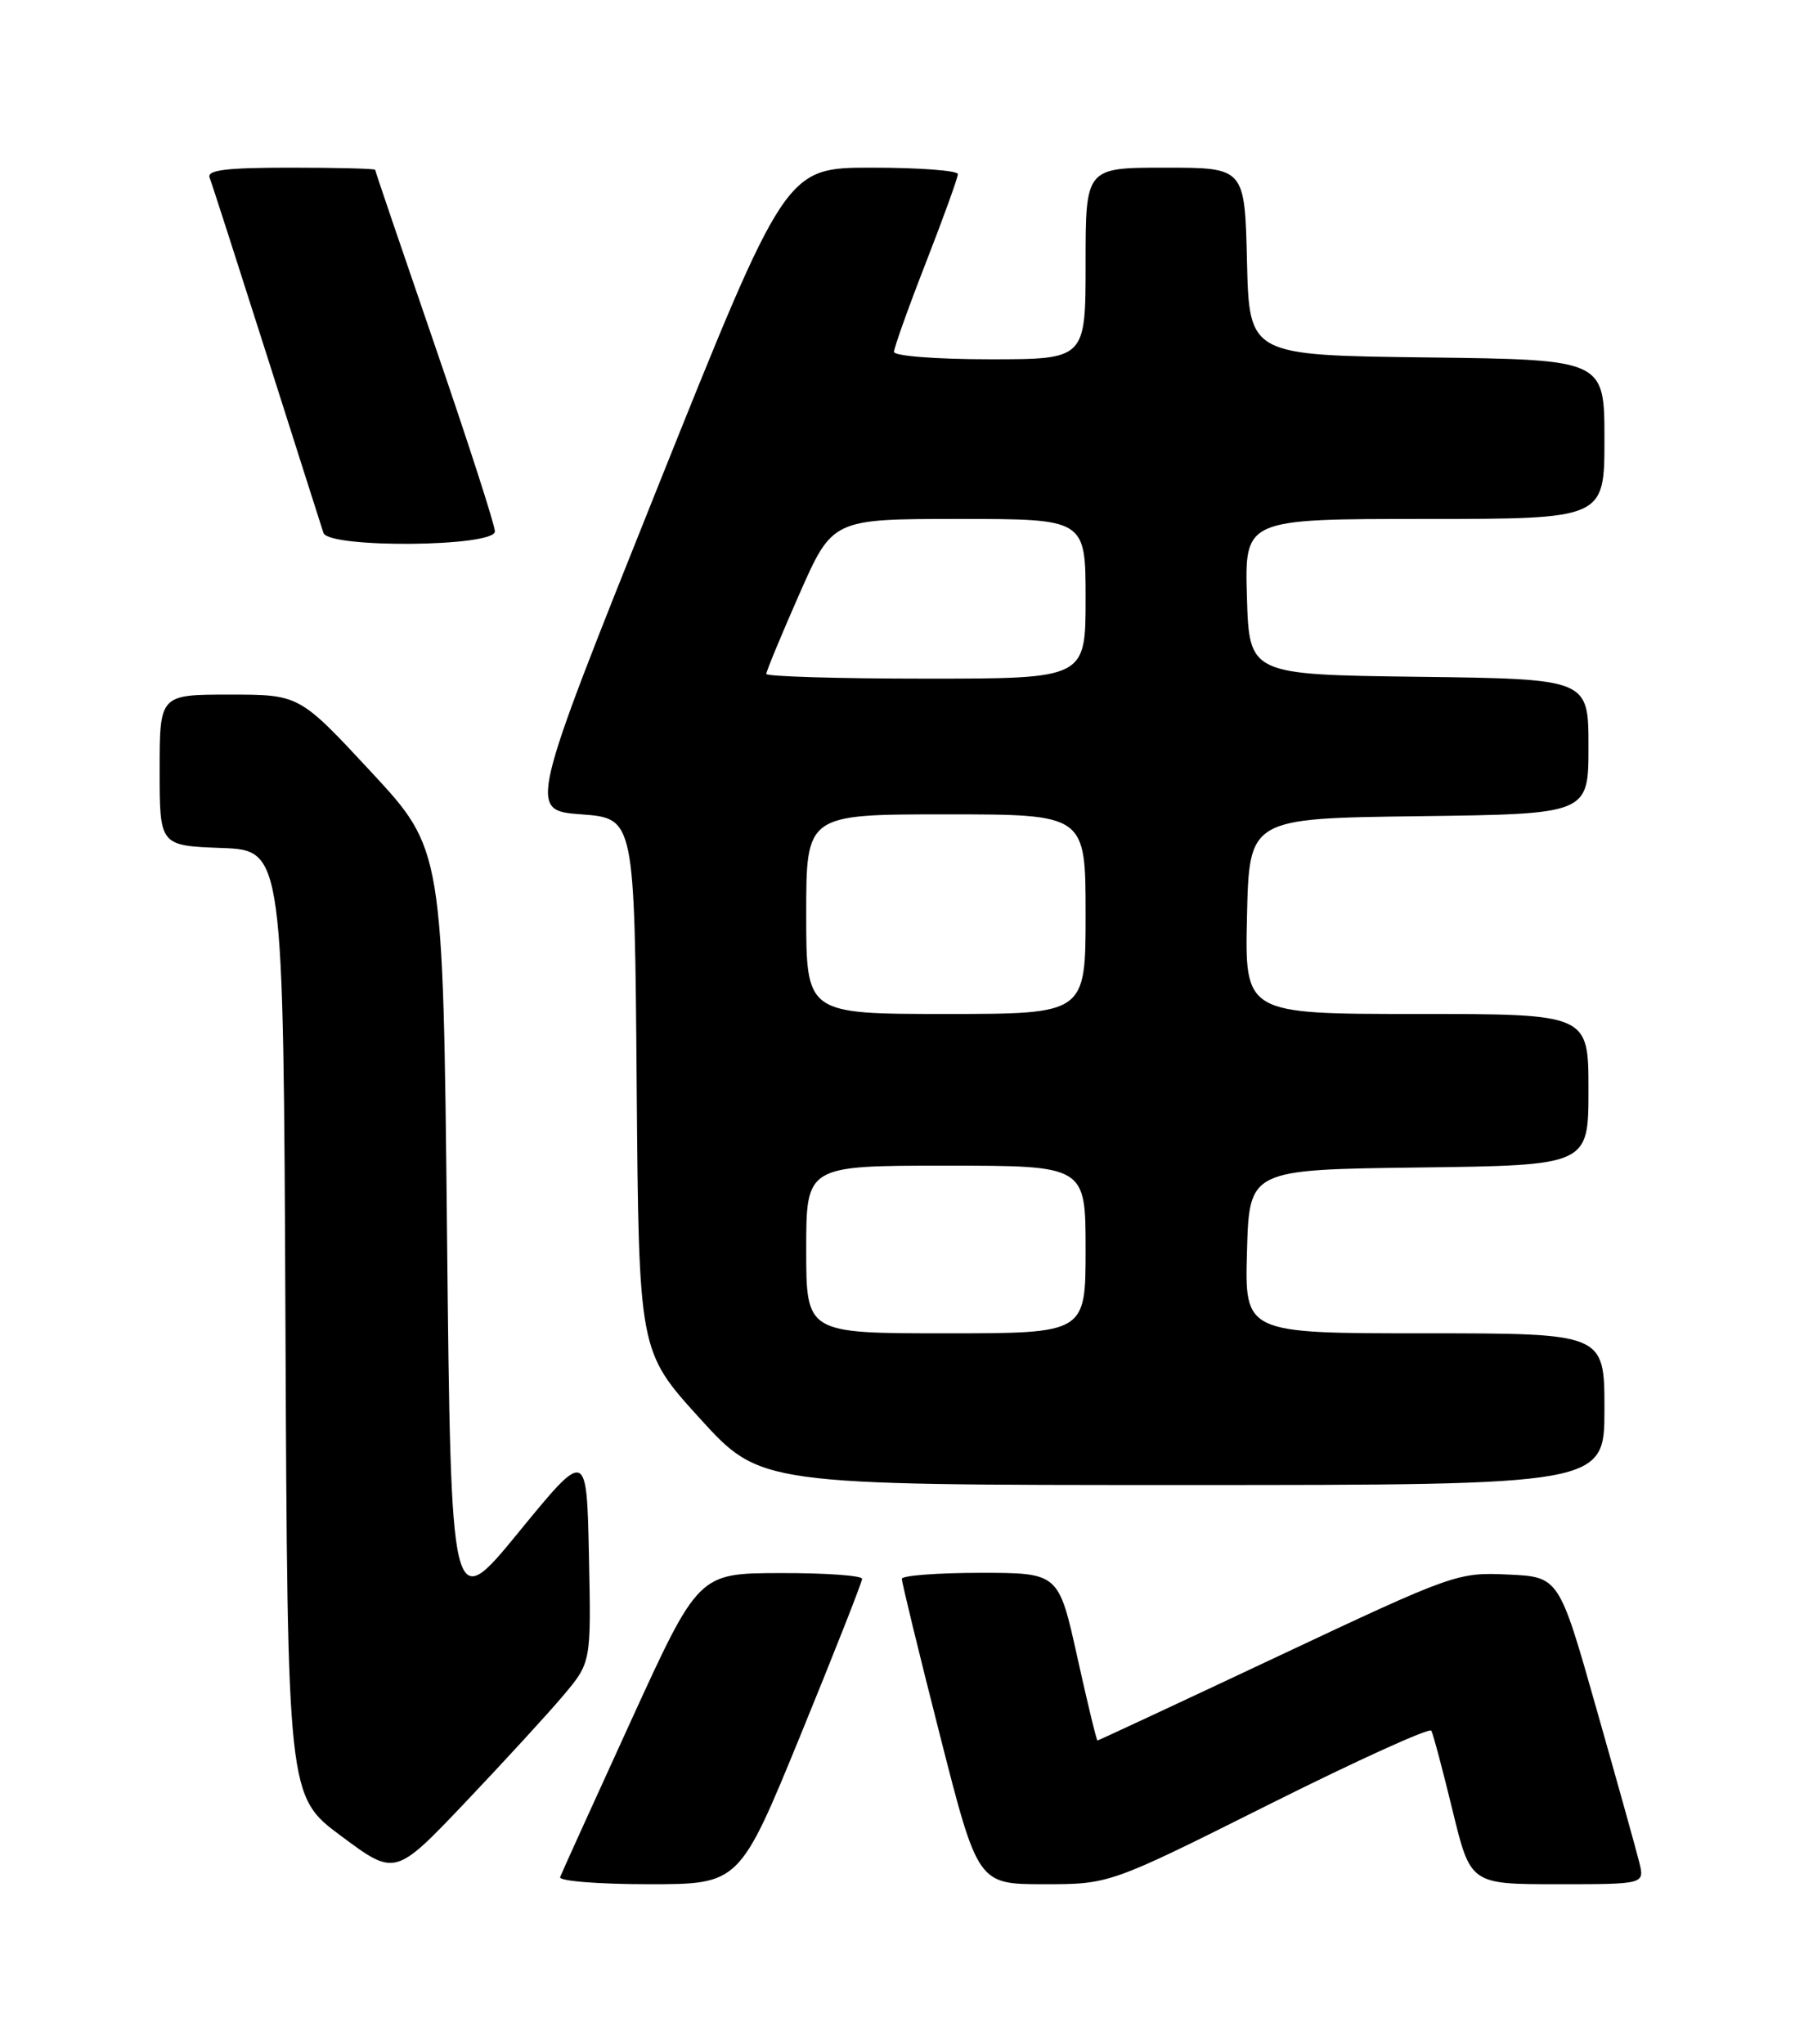 <?xml version="1.0" encoding="UTF-8" standalone="no"?>
<!DOCTYPE svg PUBLIC "-//W3C//DTD SVG 1.1//EN" "http://www.w3.org/Graphics/SVG/1.1/DTD/svg11.dtd" >
<svg xmlns="http://www.w3.org/2000/svg" xmlns:xlink="http://www.w3.org/1999/xlink" version="1.1" viewBox="0 0 226 256">
 <g >
 <path fill="currentColor"
d=" M 100.32 217.25 C 104.54 206.93 108.00 198.16 108.00 197.75 C 108.00 197.34 103.39 197.01 97.75 197.03 C 87.50 197.05 87.50 197.05 79.00 215.64 C 74.33 225.86 70.35 234.62 70.17 235.11 C 69.98 235.60 74.97 236.00 81.24 236.00 C 92.64 236.00 92.64 236.00 100.32 217.25 Z  M 158.96 226.02 C 169.93 220.53 179.09 216.37 179.31 216.77 C 179.54 217.17 180.73 221.66 181.97 226.75 C 184.22 236.00 184.22 236.00 195.13 236.00 C 206.04 236.00 206.04 236.00 205.36 233.25 C 204.99 231.74 202.57 223.07 199.99 214.00 C 195.31 197.50 195.31 197.50 188.89 197.21 C 182.60 196.92 182.08 197.11 160.09 207.46 C 147.77 213.26 137.60 218.00 137.49 218.00 C 137.37 218.00 136.23 213.28 134.95 207.50 C 132.62 197.00 132.62 197.00 122.81 197.00 C 117.42 197.00 112.99 197.34 112.98 197.75 C 112.97 198.16 115.10 206.94 117.73 217.25 C 122.50 235.99 122.50 235.99 130.76 236.00 C 139.02 236.00 139.02 236.00 158.96 226.02 Z  M 70.57 212.36 C 74.06 208.22 74.06 208.22 73.78 194.86 C 73.50 181.50 73.50 181.50 65.00 191.88 C 56.50 202.27 56.50 202.27 56.00 154.33 C 55.50 106.39 55.50 106.39 46.50 96.69 C 37.50 87.00 37.50 87.00 28.75 87.00 C 20.00 87.00 20.00 87.00 20.00 96.46 C 20.00 105.92 20.00 105.92 27.75 106.21 C 35.50 106.50 35.50 106.50 35.76 165.74 C 36.02 224.98 36.02 224.98 42.76 229.98 C 49.50 234.99 49.50 234.99 58.29 225.75 C 63.12 220.66 68.65 214.64 70.57 212.36 Z  M 201.00 176.50 C 201.00 167.00 201.00 167.00 178.47 167.00 C 155.93 167.00 155.93 167.00 156.22 156.75 C 156.50 146.50 156.50 146.50 177.75 146.23 C 199.00 145.96 199.00 145.96 199.00 136.48 C 199.00 127.00 199.00 127.00 177.47 127.00 C 155.94 127.00 155.94 127.00 156.22 114.75 C 156.50 102.50 156.50 102.50 177.75 102.23 C 199.00 101.96 199.00 101.96 199.00 93.50 C 199.00 85.04 199.00 85.04 177.75 84.77 C 156.50 84.50 156.50 84.50 156.21 74.75 C 155.93 65.00 155.93 65.00 178.46 65.00 C 201.00 65.00 201.00 65.00 201.00 55.02 C 201.00 45.04 201.00 45.04 178.75 44.77 C 156.50 44.50 156.50 44.50 156.22 32.75 C 155.94 21.00 155.94 21.00 145.97 21.00 C 136.00 21.00 136.00 21.00 136.00 33.00 C 136.00 45.00 136.00 45.00 124.00 45.00 C 117.27 45.00 112.00 44.59 112.00 44.07 C 112.00 43.56 113.80 38.52 116.00 32.88 C 118.20 27.23 120.00 22.25 120.00 21.81 C 120.00 21.36 115.15 21.00 109.21 21.00 C 98.43 21.00 98.43 21.00 82.30 61.25 C 66.18 101.50 66.18 101.50 72.84 102.00 C 79.50 102.50 79.50 102.50 79.76 135.87 C 80.03 169.24 80.03 169.24 87.64 177.62 C 95.25 186.00 95.25 186.00 148.12 186.00 C 201.00 186.00 201.00 186.00 201.00 176.50 Z  M 62.00 66.56 C 62.00 65.77 58.62 55.32 54.50 43.33 C 50.38 31.35 47.00 21.42 47.00 21.27 C 47.00 21.12 42.23 21.00 36.39 21.00 C 28.32 21.00 25.90 21.30 26.26 22.25 C 26.53 22.94 29.75 32.95 33.43 44.50 C 37.10 56.05 40.30 66.06 40.52 66.75 C 41.17 68.69 62.00 68.51 62.00 66.56 Z  M 101.00 156.50 C 101.00 146.00 101.00 146.00 118.50 146.00 C 136.00 146.00 136.00 146.00 136.00 156.50 C 136.00 167.00 136.00 167.00 118.50 167.00 C 101.00 167.00 101.00 167.00 101.00 156.50 Z  M 101.00 114.50 C 101.00 102.00 101.00 102.00 118.50 102.00 C 136.00 102.00 136.00 102.00 136.00 114.50 C 136.00 127.00 136.00 127.00 118.50 127.00 C 101.00 127.00 101.00 127.00 101.00 114.50 Z  M 96.00 84.41 C 96.00 84.08 97.86 79.58 100.14 74.41 C 104.29 65.00 104.29 65.00 120.14 65.00 C 136.00 65.00 136.00 65.00 136.00 75.00 C 136.00 85.00 136.00 85.00 116.00 85.00 C 105.00 85.00 96.00 84.73 96.00 84.41 Z "/>
</g>
</svg>